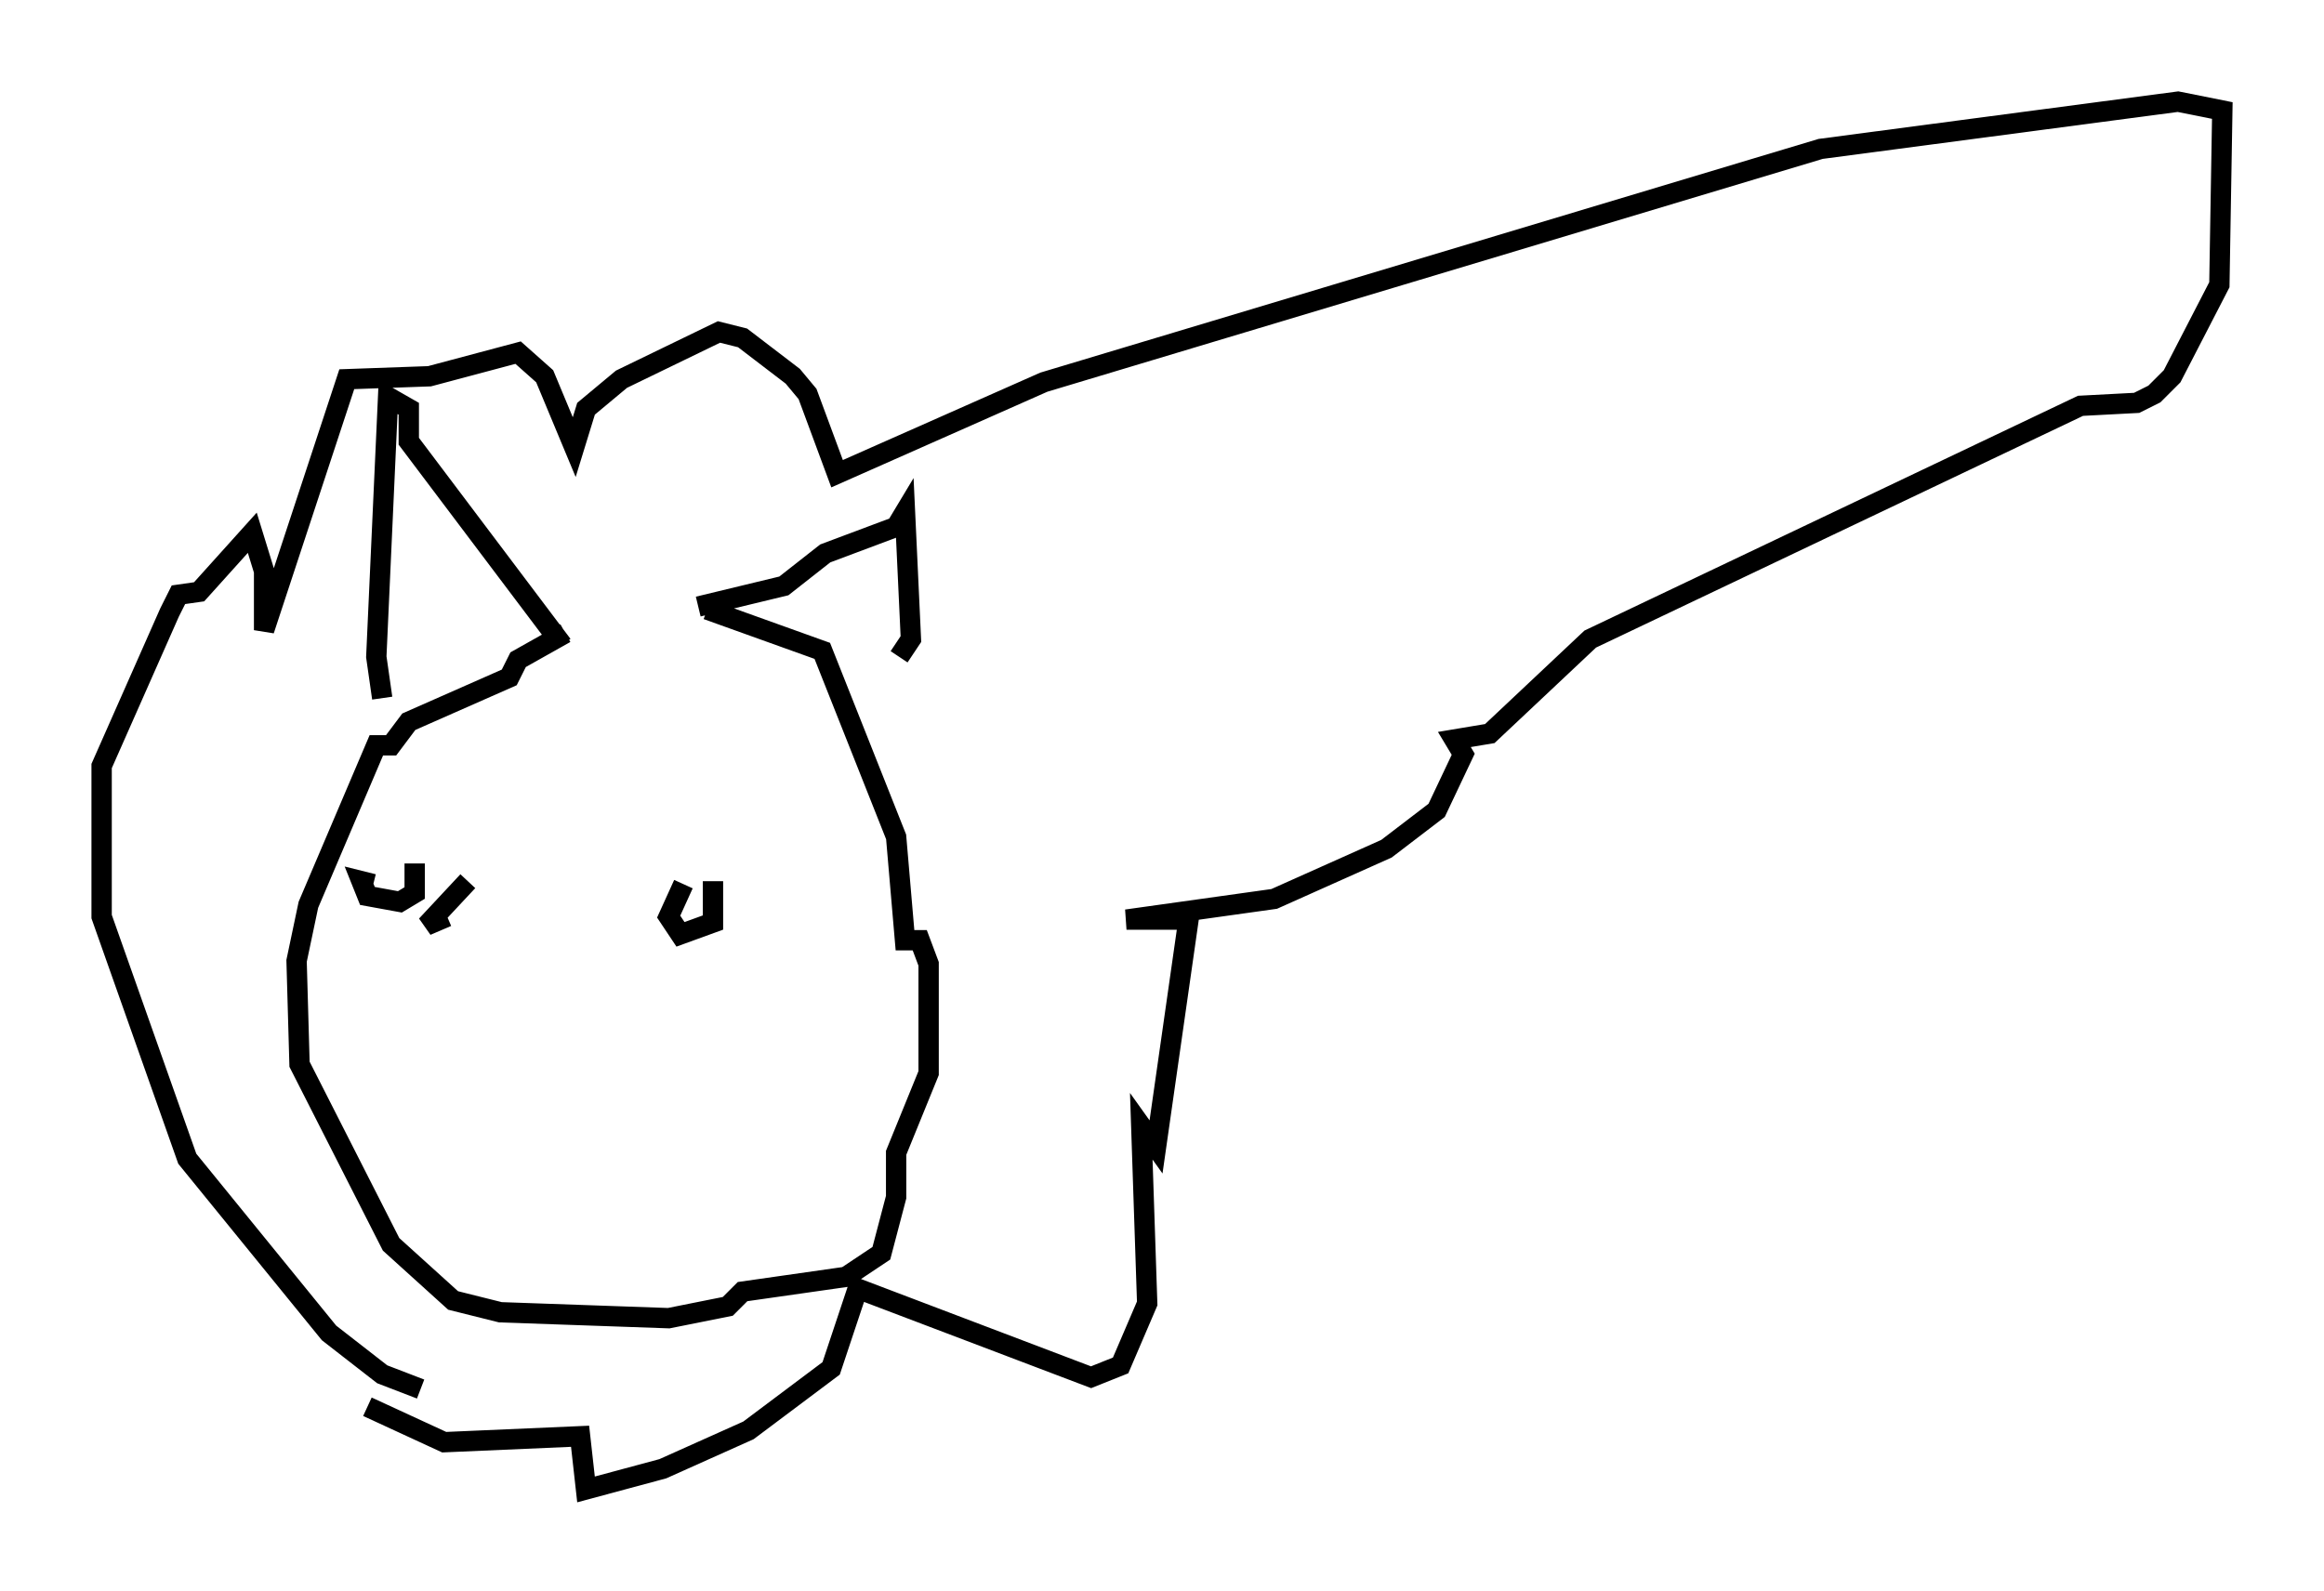 <?xml version="1.0" encoding="utf-8" ?>
<svg baseProfile="full" height="78.268" version="1.1" width="114.29" xmlns="http://www.w3.org/2000/svg" xmlns:ev="http://www.w3.org/2001/xml-events" xmlns:xlink="http://www.w3.org/1999/xlink"><defs /><rect fill="white" height="78.268" width="114.29" x="0" y="0" /><path d="M37.536, 30.419 m-9.732, 0.726 l-2.324, 1.307 -0.436, 0.872 l-4.939, 2.179 -0.872, 1.162 l-0.726, 0.0 -3.341, 7.844 l-0.581, 2.76 0.145, 5.084 l4.503, 8.86 3.05, 2.76 l2.324, 0.581 8.279, 0.291 l2.905, -0.581 0.726, -0.726 l5.084, -0.726 1.743, -1.162 l0.726, -2.76 0.0, -2.179 l1.598, -3.922 0.0, -5.374 l-0.436, -1.162 -0.726, 0.0 l-0.436, -5.084 -3.631, -9.151 l-5.665, -2.034 m-0.436, -0.145 l4.212, -1.017 2.034, -1.598 l3.486, -1.307 0.436, -0.726 l0.291, 6.246 -0.581, 0.872 m-25.419, 2.034 l-0.291, -2.034 0.581, -12.782 l1.017, 0.581 0.0, 1.598 l7.553, 10.022 m-6.972, 36.603 l-1.888, -0.726 -2.615, -2.034 l-6.972, -8.57 -4.212, -11.911 l0.0, -7.408 3.341, -7.553 l0.436, -0.872 1.017, -0.145 l2.615, -2.905 0.581, 1.888 l0.0, 2.905 4.067, -12.346 l4.067, -0.145 4.358, -1.162 l1.307, 1.162 1.453, 3.486 l0.581, -1.888 1.743, -1.453 l4.793, -2.324 1.162, 0.291 l2.469, 1.888 0.726, 0.872 l1.453, 3.922 10.168, -4.503 l38.201, -11.475 17.575, -2.324 l2.179, 0.436 -0.145, 8.57 l-2.324, 4.503 -0.872, 0.872 l-0.872, 0.436 -2.76, 0.145 l-24.112, 11.475 -4.939, 4.648 l-1.743, 0.291 0.436, 0.726 l-1.307, 2.76 -2.469, 1.888 l-5.52, 2.469 -7.263, 1.017 l3.05, 0.0 -1.598, 11.184 l-0.726, -1.017 0.291, 8.715 l-1.307, 3.05 -1.453, 0.581 l-11.475, -4.358 -1.307, 3.922 l-4.067, 3.05 -4.212, 1.888 l-3.777, 1.017 -0.291, -2.615 l-6.682, 0.291 -3.777, -1.743 m2.324, -26.726 l0.0, 1.453 -0.726, 0.436 l-1.598, -0.291 -0.291, -0.726 l0.581, 0.145 m4.648, -0.145 l-2.034, 2.179 1.017, -0.436 m13.073, -1.743 l0.0, 2.034 -1.598, 0.581 l-0.581, -0.872 0.726, -1.598 " fill="none" stroke="black" stroke-width="1" /></svg>